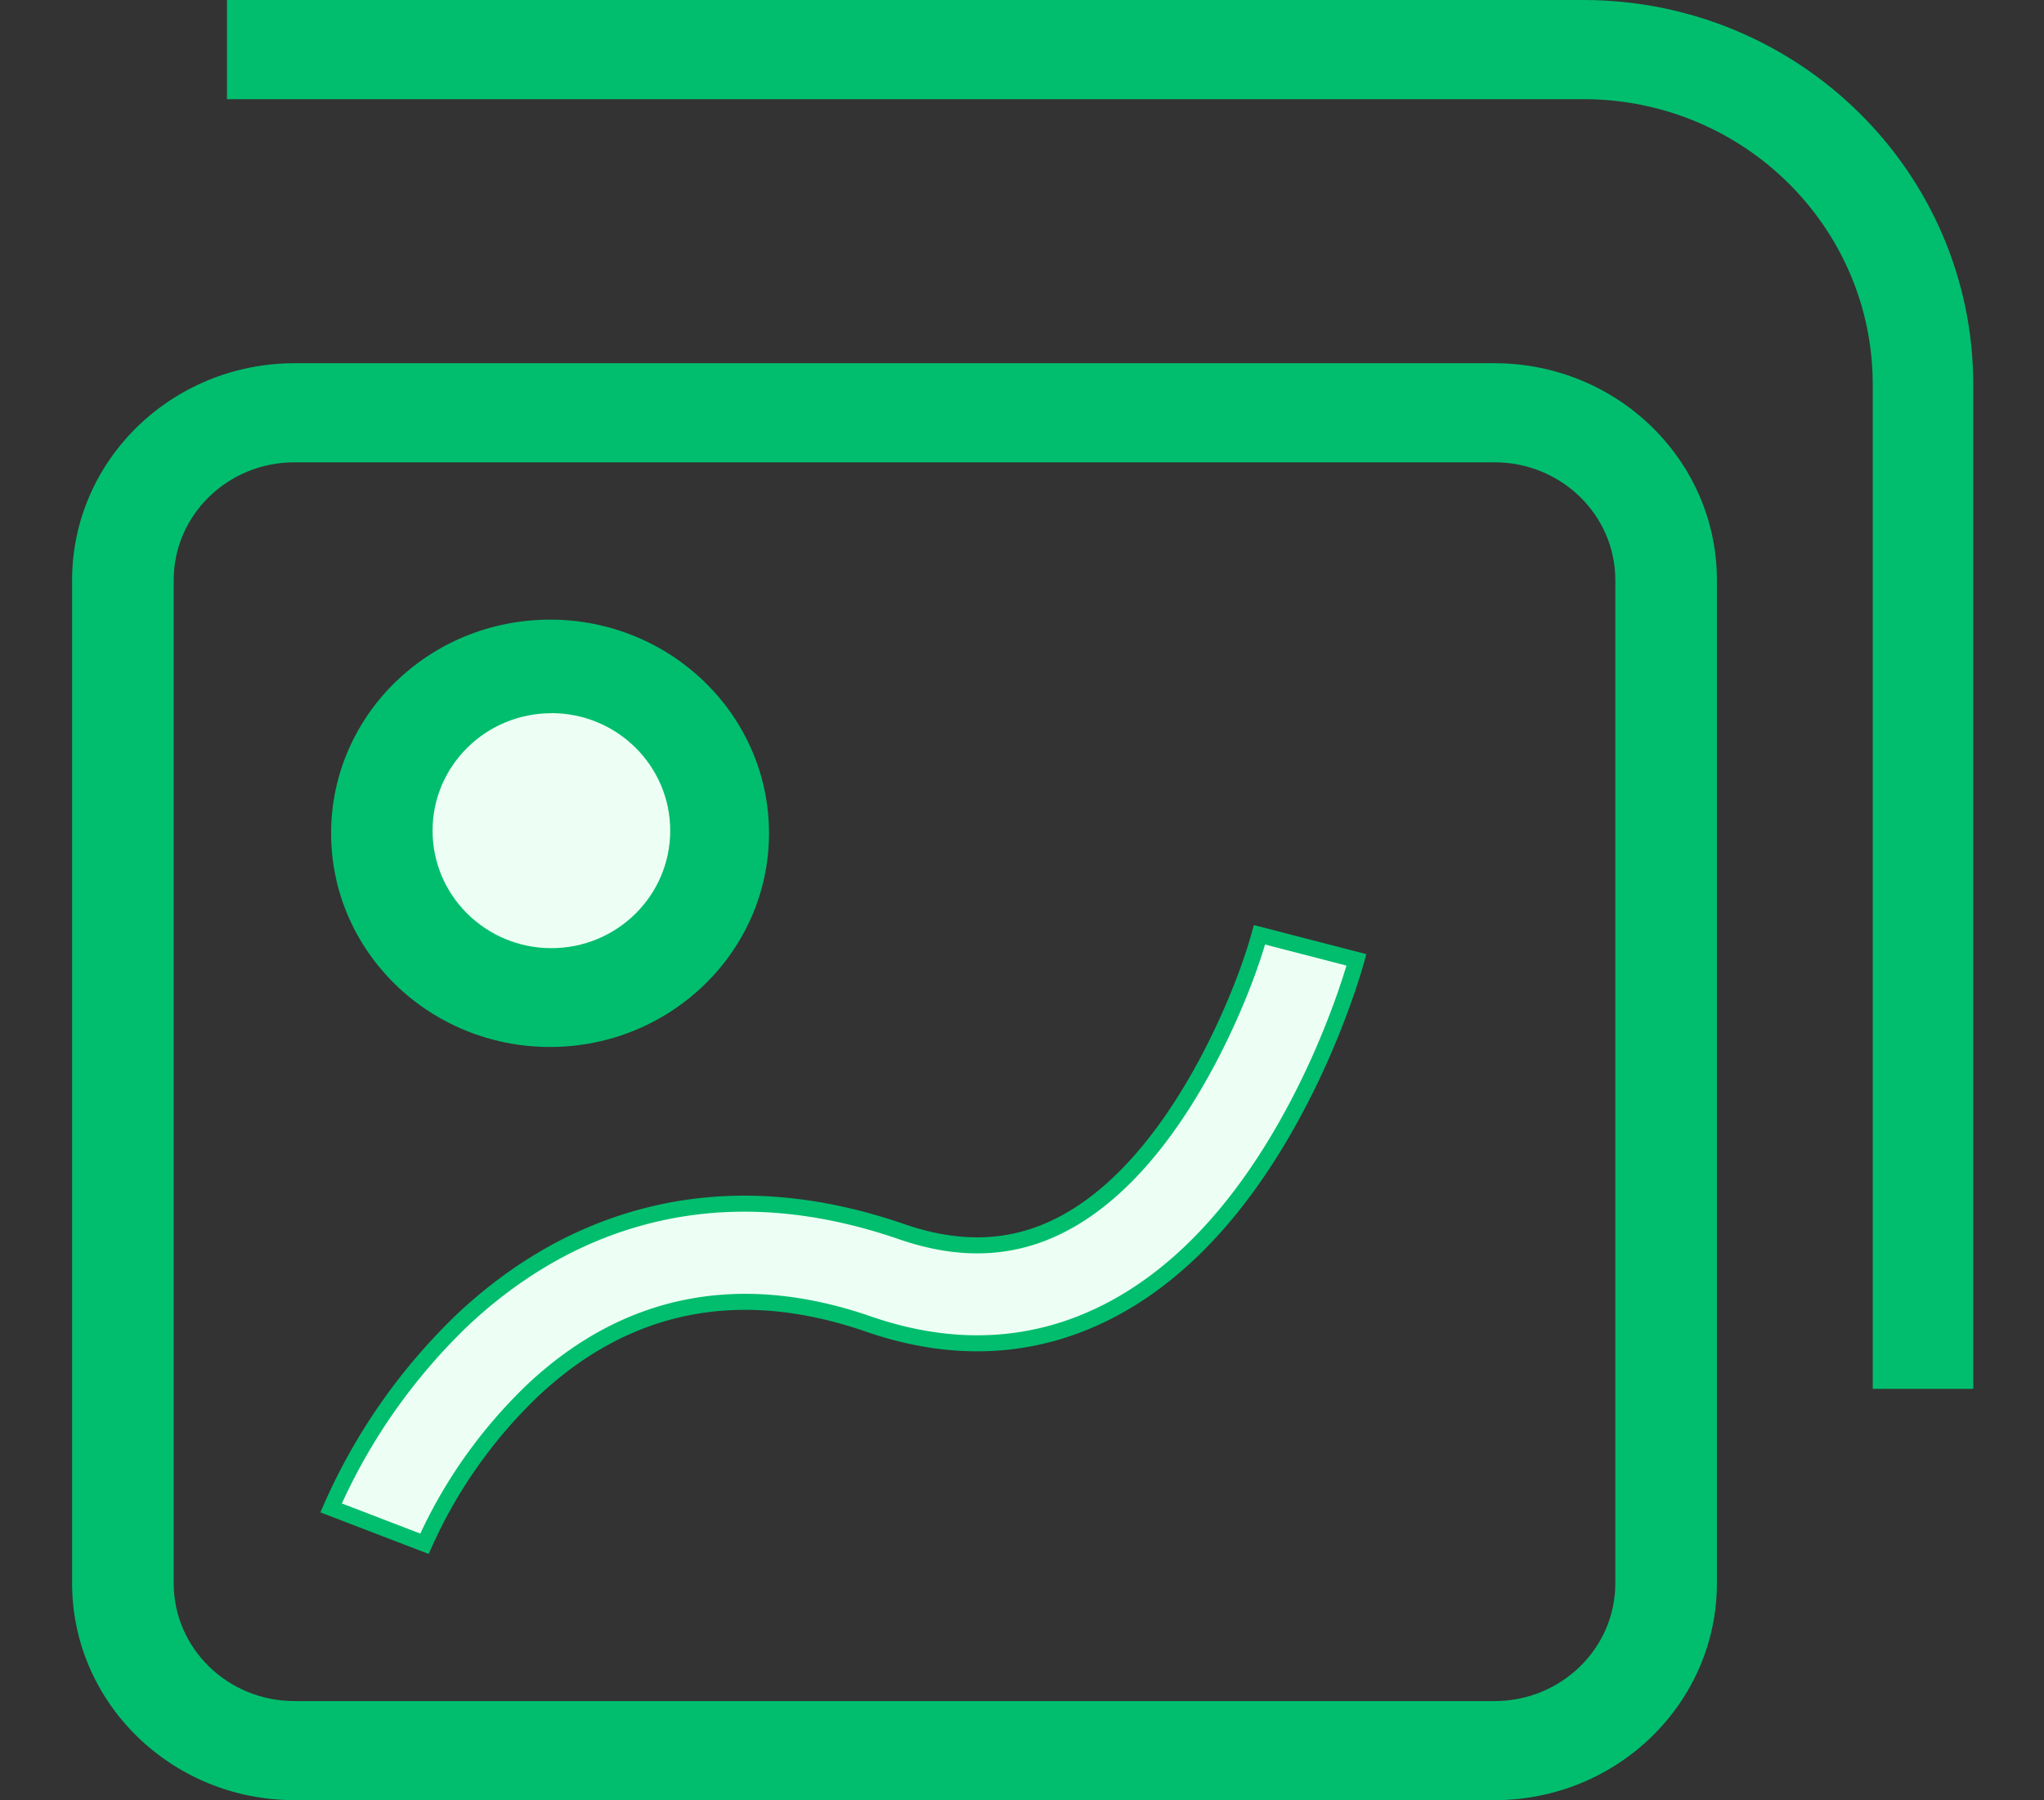 <?xml version="1.0" standalone="no"?><!DOCTYPE svg PUBLIC "-//W3C//DTD SVG 1.1//EN" "http://www.w3.org/Graphics/SVG/1.1/DTD/svg11.dtd"><svg t="1582677838607" class="icon" viewBox="0 0 1163 1024" version="1.1" xmlns="http://www.w3.org/2000/svg" p-id="9276" width="36.344" height="32" xmlns:xlink="http://www.w3.org/1999/xlink"><rect x="0" y="0" width="1163" height="1024" fill="#333333" stroke="none"/><defs><style type="text/css"></style></defs><path d="M167.501 262.983c-37.915 0.027-68.646 29.988-68.675 66.955v570.748c0.03 36.961 30.76 66.928 68.673 66.955h682.923c37.909-0.027 68.644-29.994 68.672-66.955V329.938c-0.027-36.967-30.763-66.928-68.672-66.955H167.5zM850.421 1024h-682.92c-69.831-0.061-126.417-55.238-126.481-123.315V329.938c0.064-68.076 56.65-123.252 126.481-123.315h682.92c69.831 0.061 126.417 55.238 126.481 123.315v570.748c-0.064 68.076-56.65 123.252-126.481 123.315z" fill="#00BE6E" p-id="9277"></path><path d="M313.03 595.561c-68.804 0.033-124.604-54.356-124.638-121.487-0.033-67.127 55.72-121.566 124.525-121.599 68.804-0.027 124.604 54.36 124.638 121.487V474.018c-0.062 67.083-55.765 121.453-124.525 121.543z" fill="#00BE6E" p-id="9278"></path><path d="M182.299 860.303l1.917-4.374c17.753-40.497 43.412-77.228 75.574-108.173 28.903-27.218 62.397-47.738 100.521-58.751 46.794-13.522 98.257-11.972 154.308 7.344 32.481 11.197 61.138 9.854 87.716-4.026 28.11-14.585 53.342-42.791 74.848-80.141 15.953-27.703 28.862-59.146 35.041-81.639l1.19-4.33 64.008 16.551-1.228 4.462c-0.208 0.754-0.448 1.603-0.779 2.738a295.865 295.865 0 0 1-1.705 5.615 416.466 416.466 0 0 1-6.313 18.508c-6.822 18.616-15.188 37.856-25.197 56.849-28.312 53.719-64.334 95.694-108.966 118.732-43.319 22.402-90.771 25.012-140.534 7.829-71.672-24.795-134.375-12.355-186.684 36.923-25.524 24.499-46.007 53.555-60.337 85.589l-1.762 3.941-61.616-23.648z" fill="#00BE6E" p-id="9279"></path><path d="M299.734 787.815c54.849-51.671 121.118-64.819 195.943-38.933 47.455 16.387 92.318 13.918 133.372-7.312 42.704-22.043 77.566-62.666 105.086-114.882 9.807-18.611 18.014-37.481 24.702-55.735a407.386 407.386 0 0 0 6.174-18.101c0.401-1.276 0.769-2.475 1.105-3.595l-46.337-11.98c-6.756 22.789-19.341 52.786-34.696 79.454-22.299 38.725-48.628 68.158-78.54 83.678-28.874 15.08-60.127 16.545-94.895 4.558-54.289-18.709-103.833-20.199-148.808-7.204-36.627 10.582-68.891 30.348-96.765 56.595-30.112 28.973-54.38 63.192-71.558 100.872l44.634 17.13c14.705-31.557 35.229-60.211 60.583-84.544z" fill="#EDFEF4" p-id="9280"></path><path d="M313.789 405.706c-37.338-0.027-67.631 29.862-67.665 66.764-0.033 36.904 30.213 66.849 67.552 66.878 37.338 0.033 67.631-29.862 67.665-66.764v-0.056c0-36.893-30.225-66.815-67.552-66.878v0.056z" fill="#EDFEF4" p-id="9281"></path><path d="M1122.754 790.03h-57.186V218.616c-0.097-89.529-73.64-162.09-164.411-162.214H129.139V0h772.017C1023.502 0.158 1122.628 97.948 1122.754 218.616V790.03z" fill="#00BE6E" p-id="9282"></path></svg>